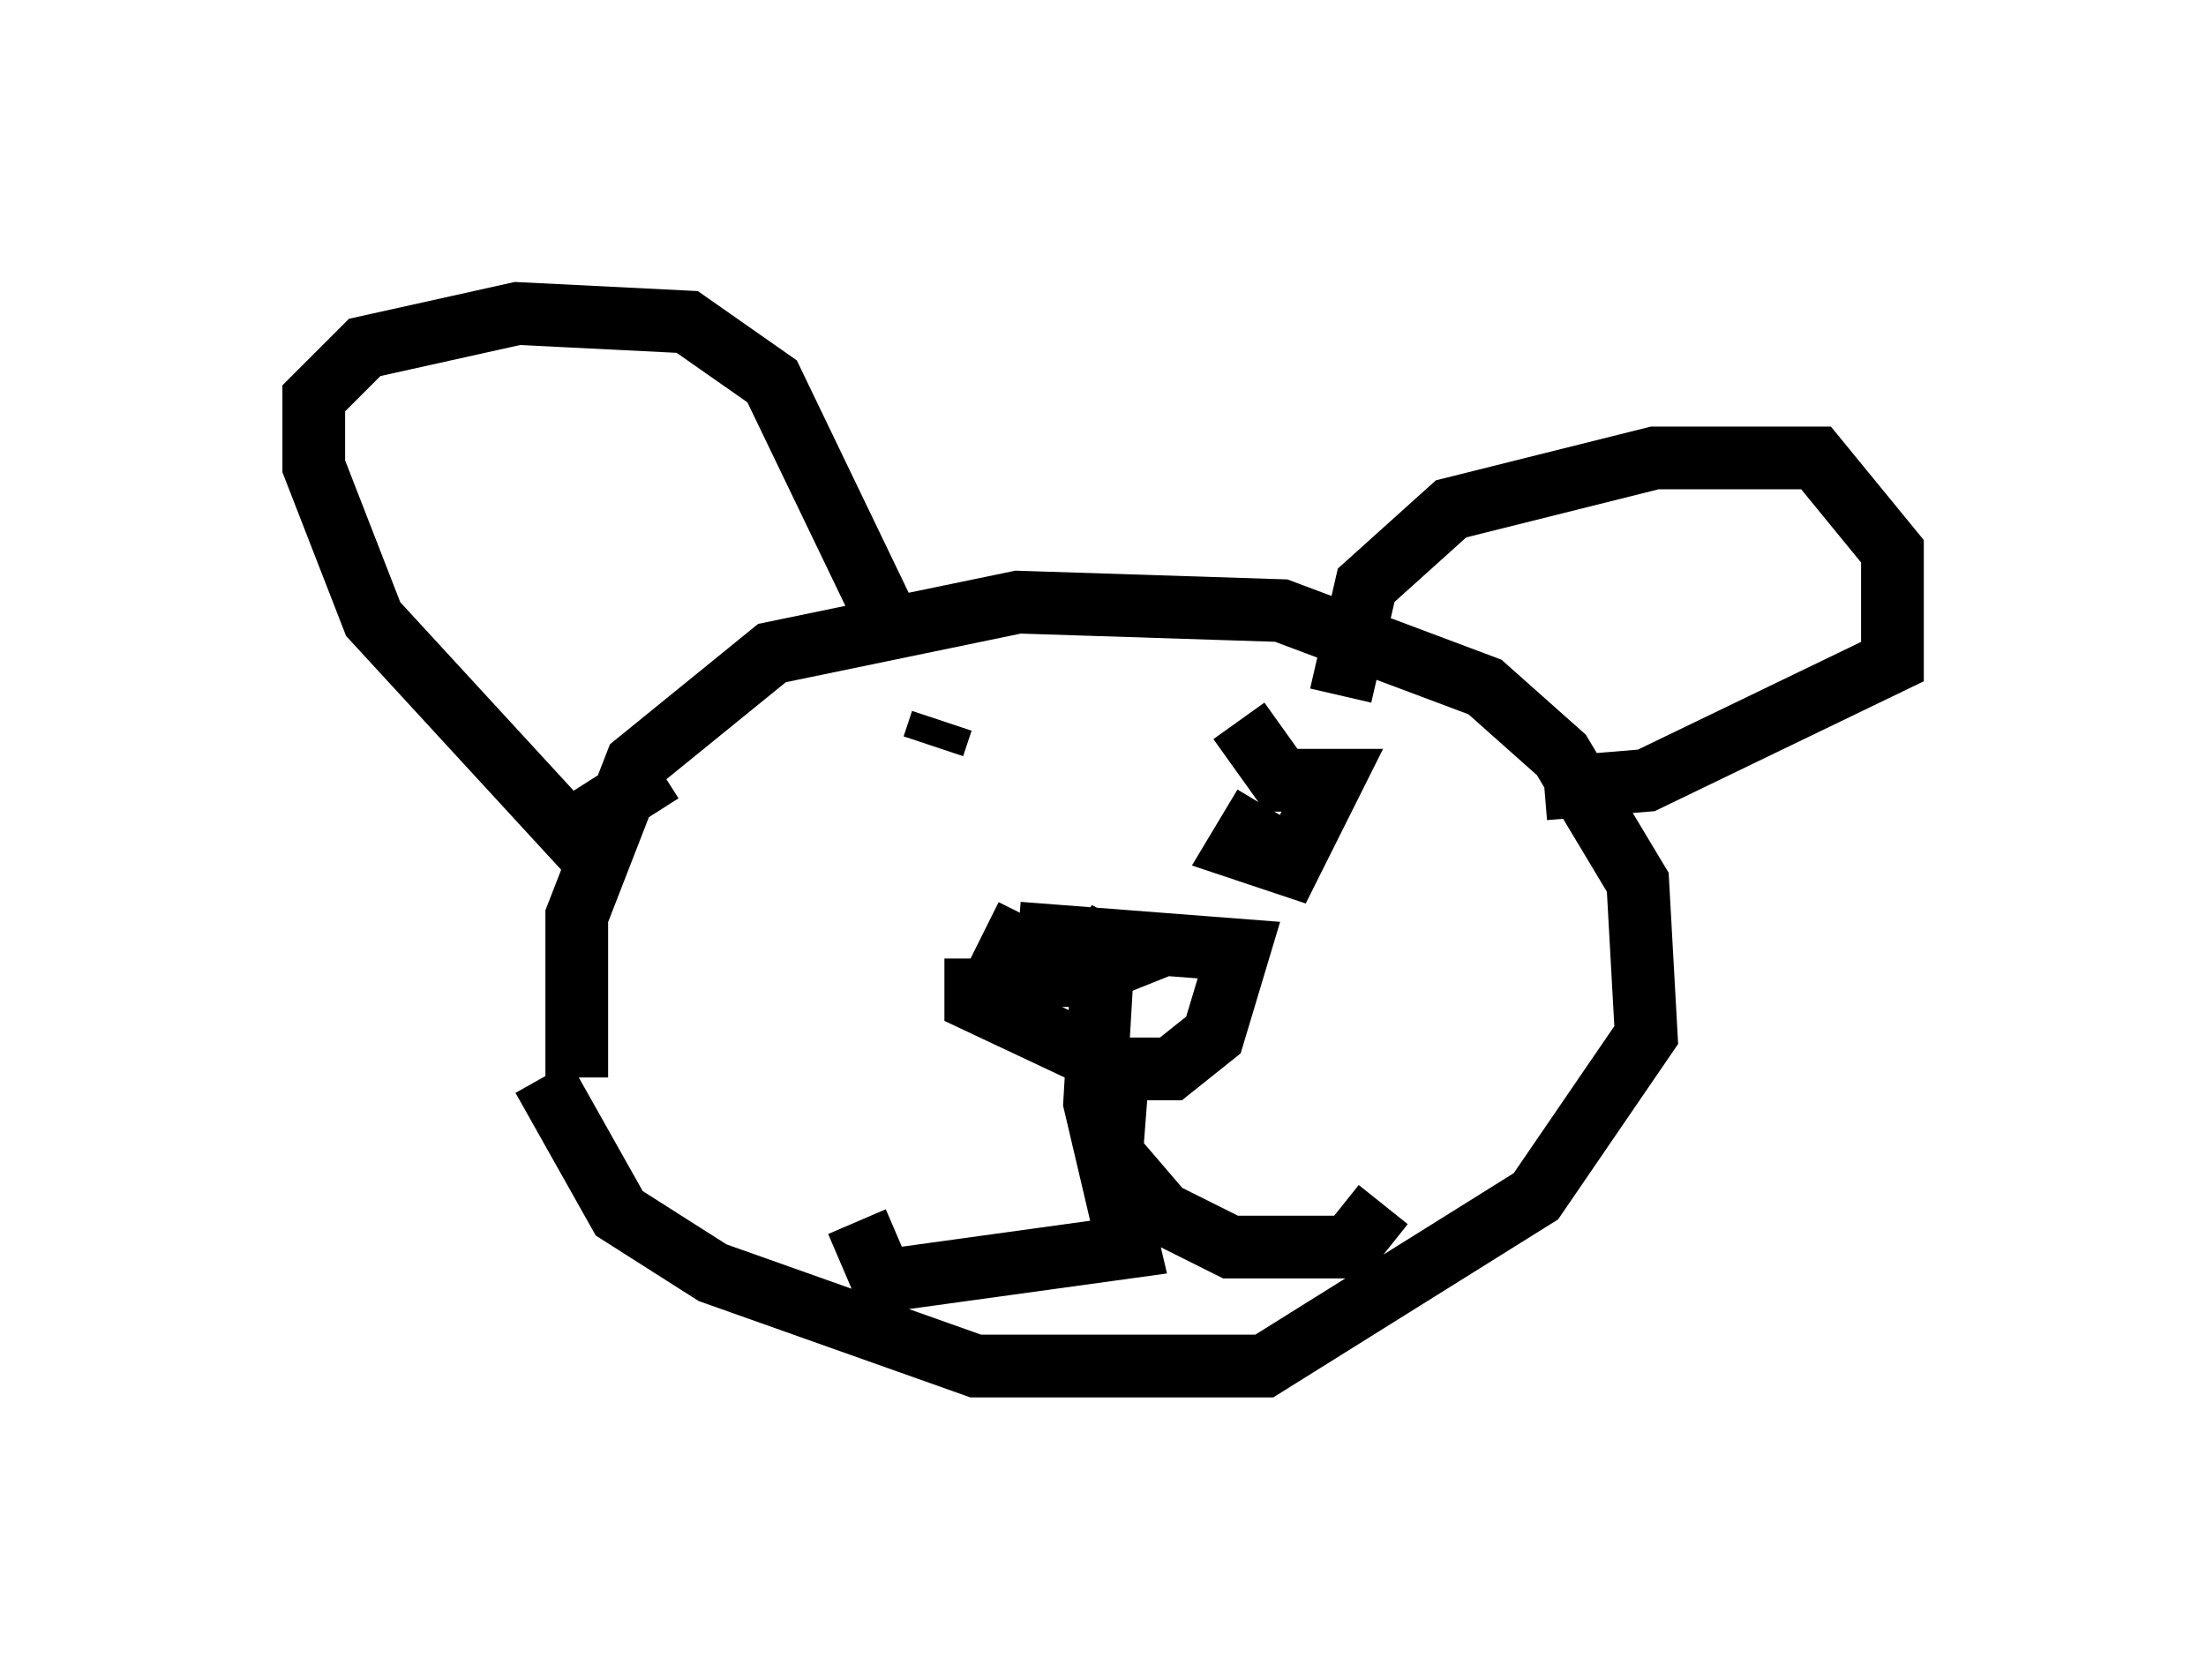 <?xml version="1.0" encoding="utf-8" ?>
<svg baseProfile="full" height="26.779" version="1.1" width="35.169" xmlns="http://www.w3.org/2000/svg" xmlns:ev="http://www.w3.org/2001/xml-events" xmlns:xlink="http://www.w3.org/1999/xlink"><defs /><rect fill="white" height="26.779" width="35.169" x="0" y="0" /><path d="M10.413, 19.208 m-1.218, -2.03 l0.0, -2.571 0.947, -2.436 l2.165, -1.759 3.924, -0.812 l4.195, 0.135 3.248, 1.218 l1.218, 1.083 1.218, 2.03 l0.135, 2.436 -1.759, 2.571 l-4.33, 2.706 -4.601, 0.0 l-4.195, -1.488 -1.488, -0.947 l-1.218, -2.165 m12.72, -6.089 l0.406, -1.759 1.353, -1.218 l3.248, -0.812 2.571, 0.0 l1.218, 1.488 0.0, 1.759 l-3.924, 1.894 -1.624, 0.135 m-14.073, -0.271 l-1.488, 0.947 -3.112, -3.383 l-0.947, -2.436 0.0, -1.083 l0.812, -0.812 2.436, -0.541 l2.706, 0.135 1.353, 0.947 l1.759, 3.654 m1.488, 5.548 l0.0, 0.677 2.3, 1.083 l0.812, 0.0 0.677, -0.541 l0.406, -1.353 -3.518, -0.271 l0.135, -0.271 m0.812, 0.271 l0.812, 0.406 -0.677, 0.271 l0.677, 0.0 -2.03, 0.0 l1.353, 0.0 m0.271, -0.271 l-0.135, 2.3 0.541, 2.3 l-3.924, 0.541 -0.406, -0.947 m4.195, -2.842 l-0.135, 1.759 0.812, 0.947 l1.083, 0.541 1.894, 0.0 l0.541, -0.677 m-7.172, -7.307 l0.135, -0.406 m6.766, 1.488 l0.0, 0.0 m-0.812, -0.135 l0.0, 0.0 m-0.812, 0.0 l-0.406, 0.677 0.812, 0.271 l0.677, -1.353 -0.812, 0.0 l-0.677, -0.947 " fill="none" stroke="black" stroke-width="1" /></svg>